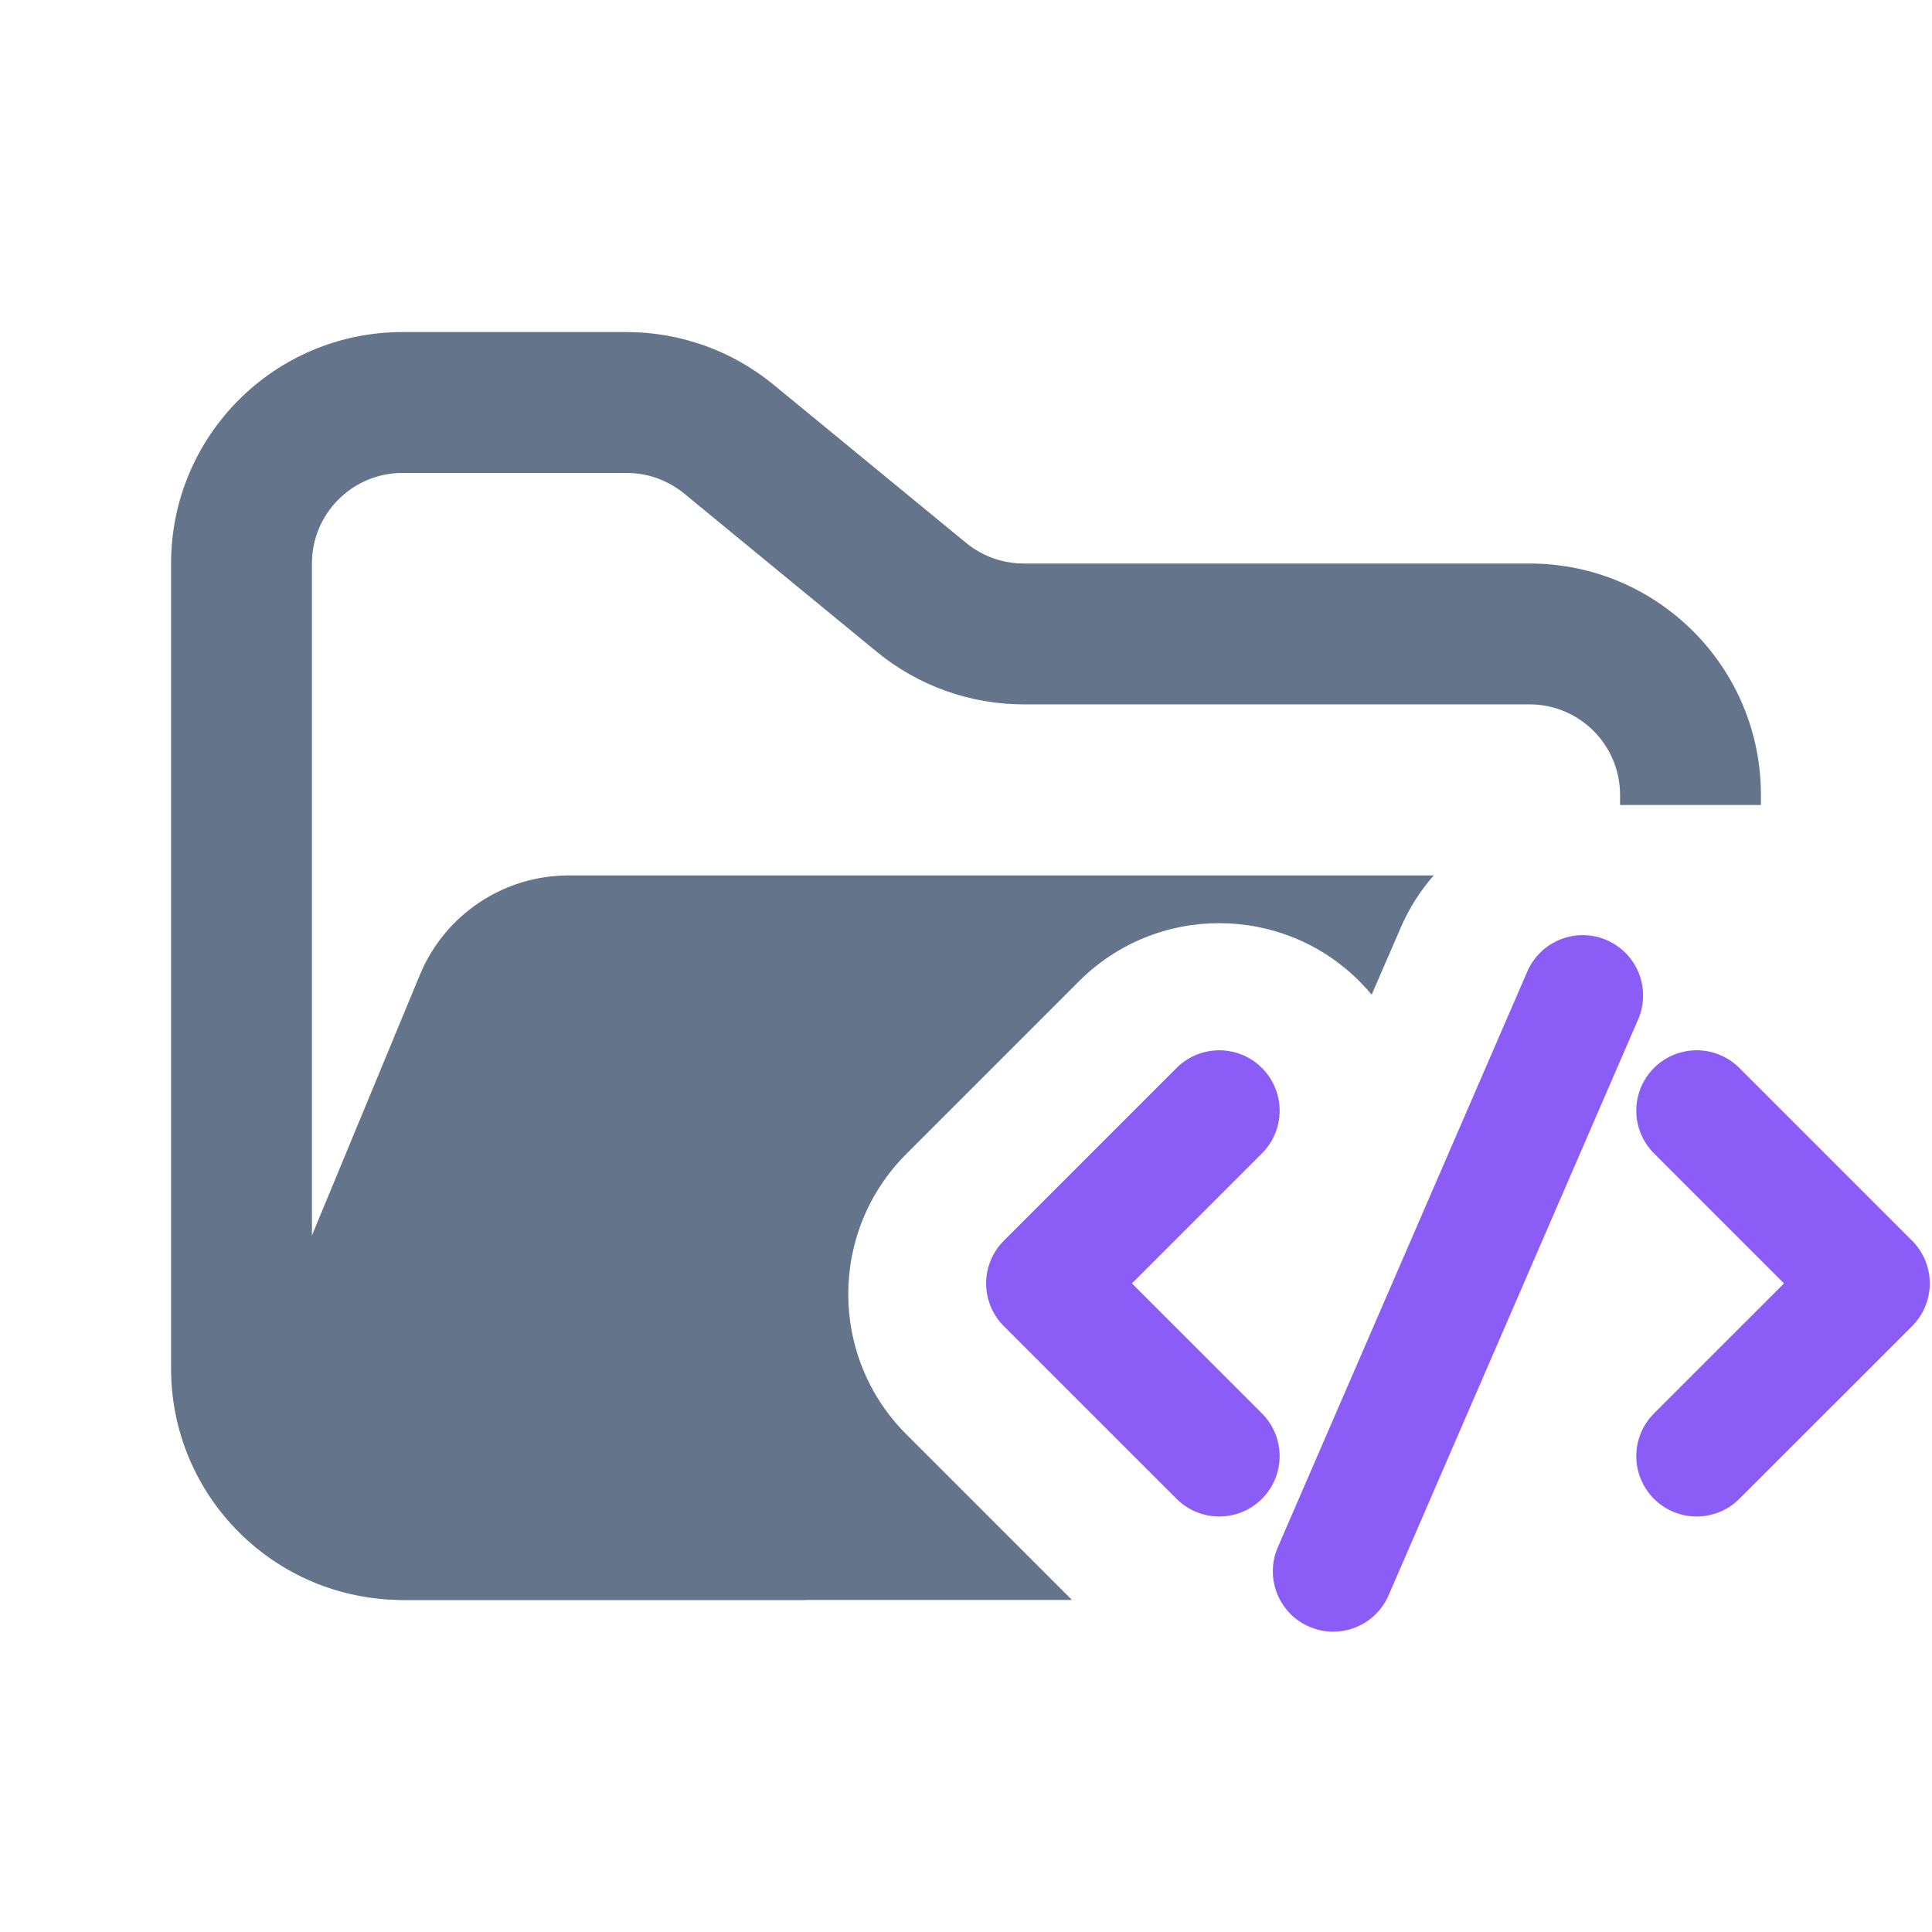 <svg width="48" height="48" viewBox="0 0 48 48" fill="none" xmlns="http://www.w3.org/2000/svg">
<path fill-rule="evenodd" clip-rule="evenodd" d="M10 8.25C6.824 8.25 4.25 10.824 4.25 14V34C4.25 37.176 6.824 39.75 10 39.75H20V36.25H10C8.757 36.25 7.75 35.243 7.75 34V14C7.75 12.757 8.757 11.75 10 11.75H15.568C16.089 11.75 16.593 11.931 16.996 12.261L21.782 16.193C22.811 17.038 24.101 17.5 25.432 17.5H38C39.243 17.5 40.25 18.507 40.25 19.75V20H43.75V19.75C43.75 16.574 41.176 14 38 14H25.432C24.911 14 24.407 13.819 24.004 13.489L19.218 9.557C18.189 8.712 16.899 8.25 15.568 8.25H10Z" fill="#64748B"/>
<path fill-rule="evenodd" clip-rule="evenodd" d="M34.079 24.712L34.803 23.042C35.012 22.558 35.29 22.126 35.62 21.75L21.704 21.75H15.182L14.127 21.75C12.509 21.75 11.051 22.725 10.432 24.22L6.29 34.219C5.2 36.853 7.135 39.75 9.986 39.75H26.632L22.517 35.635C20.594 33.712 20.594 30.593 22.517 28.67L26.809 24.378C28.732 22.455 31.851 22.455 33.774 24.378C33.882 24.486 33.983 24.598 34.079 24.712Z" fill="#64748B"/>
<path d="M30.292 27.594L26 31.886L30.292 36.177" stroke="#8B5CF6" stroke-width="3" stroke-linecap="round" stroke-linejoin="round"/>
<path d="M42.153 27.594L46.445 31.886L42.153 36.177" stroke="#8B5CF6" stroke-width="3" stroke-linecap="round" stroke-linejoin="round"/>
<path d="M33.123 39.038L39.322 24.733" stroke="#8B5CF6" stroke-width="3" stroke-linecap="round" stroke-linejoin="round"/>
</svg>
